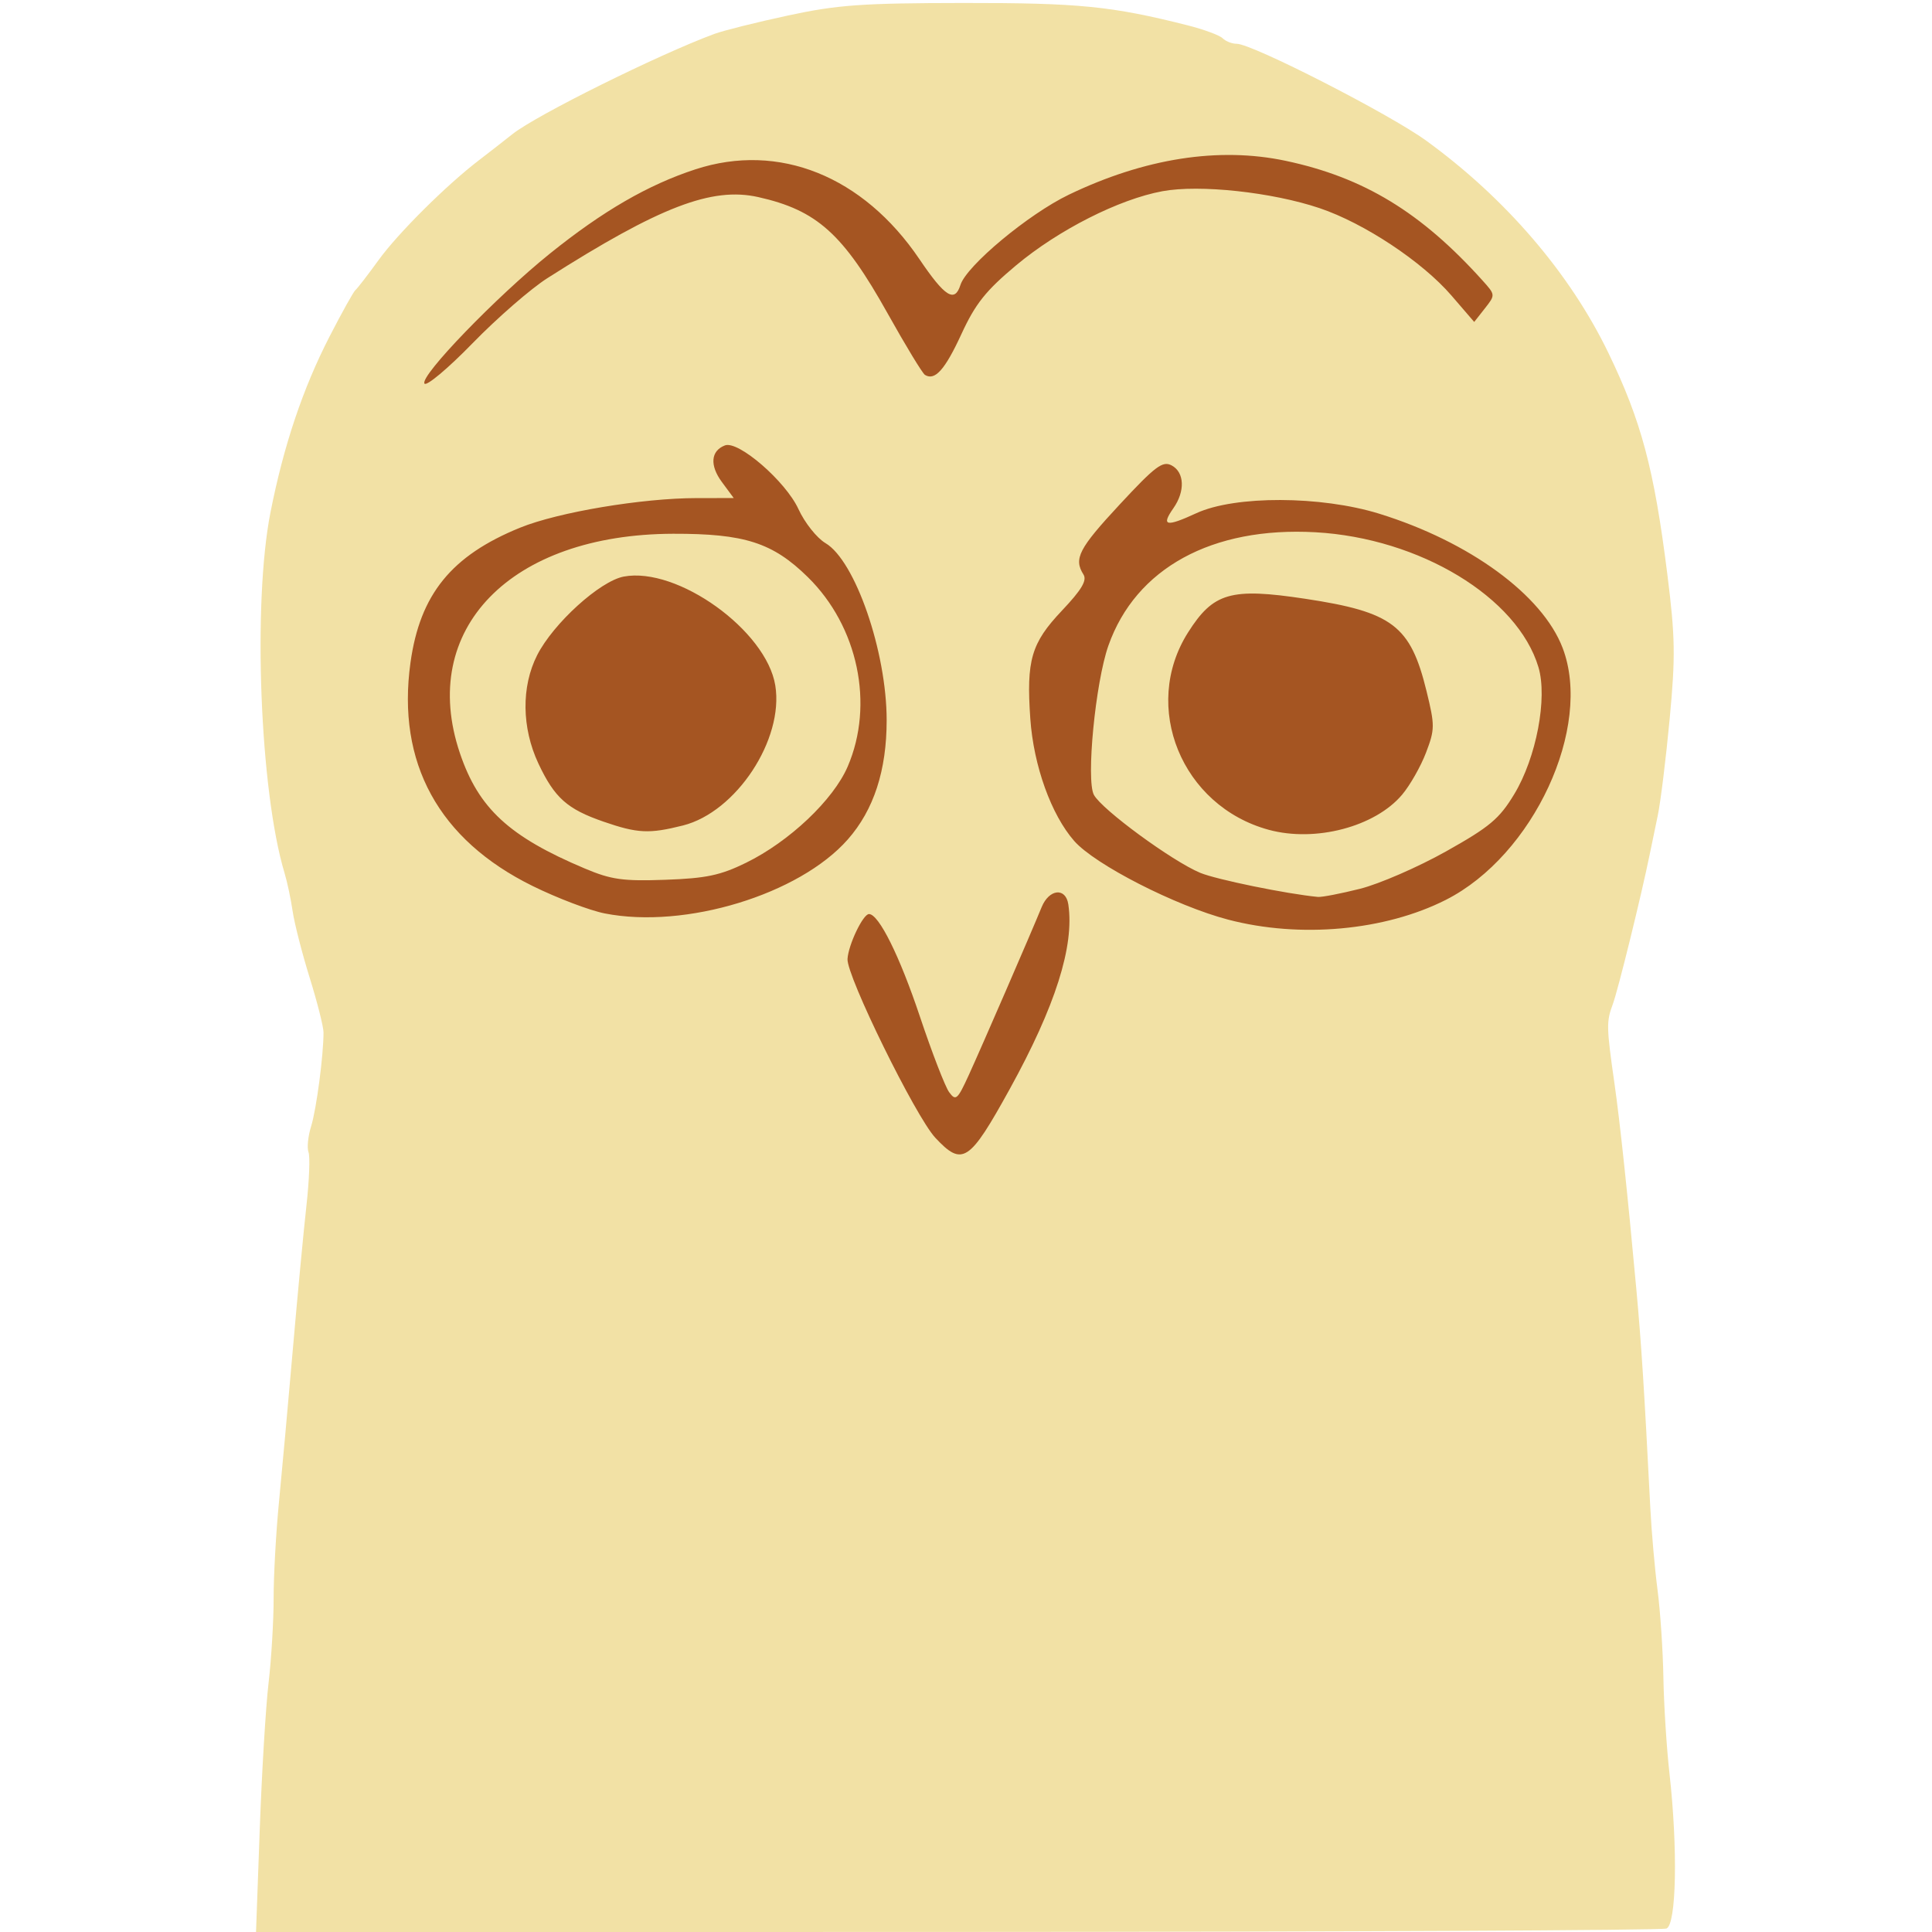 <?xml version="1.0" encoding="UTF-8"?>
<svg width="353" height="353" version="1.1" xmlns="http://www.w3.org/2000/svg"><path d="m47.458 334.26c0.371-10.319 1.095-22.349 1.609-26.735 0.513-4.386 0.931-11.361 0.928-15.5-0.003-4.139 0.435-12.026 0.973-17.526 0.538-5.5 1.682-18.1 2.541-28s1.978-21.724 2.486-26.276c0.508-4.552 0.676-8.921 0.373-9.709-0.302-0.788-0.087-2.914 0.478-4.724 0.963-3.083 2.269-12.979 2.264-17.154-0.001-1.025-1.139-5.525-2.53-10s-2.789-9.937-3.109-12.137c-0.32-2.2-0.988-5.35-1.485-7-4.497-14.921-5.836-49.304-2.566-65.886 2.403-12.186 5.91-22.627 10.786-32.114 2.261-4.4 4.393-8.225 4.736-8.5 0.343-0.275 2.257-2.756 4.253-5.513 3.536-4.886 12.408-13.704 18.352-18.241 1.625-1.24 4.37-3.378 6.1-4.752 4.345-3.448 26.529-14.459 36.853-18.291 1.65-0.612 7.725-2.131 13.5-3.373 9.035-1.944 13.5-2.263 32-2.284 21.092-0.024 27.116 0.575 40.946 4.071 2.996 0.757 5.898 1.828 6.45 2.38 0.552 0.552 1.707 1.004 2.567 1.004 2.831 0 27.911 12.825 34.636 17.711 14.497 10.534 26.246 24.225 33.284 38.789 6.01 12.436 8.345 21.199 10.749 40.337 1.453 11.567 1.511 15.084 0.439 26.5-0.68 7.24-1.659 15.188-2.176 17.663-0.517 2.475-1.169 5.625-1.45 7-1.565 7.679-5.812 24.922-6.774 27.497-1.183 3.167-1.161 4.171 0.317 14.503 0.999 6.988 2.372 19.905 3.986 37.5 0.927 10.114 1.453 18.331 2.559 40.025 0.225 4.413 0.82 11.163 1.322 15 0.502 3.837 0.981 11.025 1.066 15.975 0.084 4.95 0.583 12.825 1.108 17.5 1.544 13.751 1.273 27.67-0.553 28.371-0.838 0.322-59.162 0.6-129.61 0.618l-128.09 0.033z" fill="#f2e1a5"/><path d="m170.9 207.89c-3.61-3.865-16.233-29.563-16.049-32.672 0.155-2.606 2.841-8.22 3.928-8.21 1.799 0.017 5.595 7.659 9.29 18.705 2.213 6.615 4.62 12.844 5.35 13.842 1.212 1.658 1.522 1.388 3.585-3.119 2.332-5.097 11.327-25.828 13.313-30.685 1.368-3.345 4.413-3.657 4.879-0.5 1.125 7.618-2.364 18.605-10.717 33.75-7.362 13.347-8.636 14.181-13.58 8.889zm53.495-39.863c-9.593-2.515-24.318-10.04-28.119-14.369-4.205-4.789-7.425-13.749-8.024-22.327-0.748-10.71 0.161-13.825 5.764-19.75 3.615-3.822 4.632-5.528 3.945-6.616-1.821-2.878-0.856-4.741 6.623-12.791 6.524-7.022 7.847-8.016 9.5-7.131 2.338 1.252 2.48 4.713 0.318 7.8-2.298 3.281-1.365 3.486 4.197 0.92 7.039-3.247 22.759-3.2 33.405 0.098 16.518 5.118 29.813 14.847 33.508 24.522 5.532 14.485-5.327 37.918-21.328 46.027-11.153 5.652-26.654 7.061-39.788 3.617zm24.101-5.635c3.522-0.885 10.589-3.957 15.706-6.826 7.995-4.485 9.748-5.955 12.474-10.468 4.03-6.668 6.103-17.566 4.415-23.202-3.825-12.766-21.694-23.578-40.728-24.645-18.911-1.06-32.857 6.572-37.845 20.709-2.372 6.723-4.105 24.57-2.648 27.273 1.445 2.681 14.281 12.095 19.417 14.241 2.924 1.222 15.871 3.872 21.512 4.404 0.712 0.067 4.176-0.602 7.698-1.486zm-16.672-10.775c-15.922-4.326-23.353-22.501-14.747-36.071 4.617-7.28 7.801-8.196 21.379-6.146 15.986 2.413 19.253 4.893 22.179 16.838 1.549 6.325 1.544 7.016-0.088 11.289-0.956 2.504-2.917 5.953-4.358 7.665-4.937 5.867-15.837 8.742-24.365 6.425zm-121.32 15.28c-2.75-0.541-8.68-2.796-13.179-5.01-17.179-8.457-24.87-22.518-22.325-40.817 1.736-12.479 7.49-19.563 20.031-24.659 6.966-2.83 22.276-5.396 32.252-5.405l6.78-0.006-2.165-2.928c-2.254-3.049-2.035-5.698 0.553-6.691 2.449-0.94 11.112 6.565 13.437 11.64 1.139 2.487 3.363 5.285 4.942 6.217 5.429 3.207 11.173 19.842 11.173 32.357 0 9.18-2.347 16.381-7.097 21.778-8.862 10.068-29.707 16.417-44.403 13.523zm25.806-9.258c7.909-3.87 15.949-11.48 18.574-17.58 4.891-11.369 1.894-25.605-7.288-34.617-6.412-6.294-11.557-7.95-24.591-7.917-29.739 0.074-46.623 17.439-38.975 40.085 3.409 10.094 8.983 15.243 22.817 21.075 4.842 2.041 6.963 2.339 14.714 2.063 7.466-0.266 10.056-0.811 14.75-3.108zm-26.058-7.519c-6.623-2.288-8.938-4.357-11.88-10.62-3.057-6.508-3.144-14.054-0.228-19.79 2.958-5.819 11.473-13.547 15.827-14.364 9.796-1.838 26.054 9.846 27.684 19.895 1.602 9.873-7.143 23.134-16.872 25.584-6.174 1.555-8.287 1.452-14.532-0.705zm-32.698-80.041c-0.855-1.384 13.126-15.864 22.951-23.77 9.646-7.761 17.934-12.558 26.565-15.373 15.231-4.968 30.633 1.213 40.927 16.426 4.659 6.885 6.44 8.003 7.488 4.702 1.12-3.528 12.429-12.945 19.805-16.492 13.848-6.659 27.418-8.778 39.622-6.187 14.264 3.028 24.749 9.402 35.963 21.864 2.363 2.626 2.364 2.639 0.425 5.103l-1.944 2.471-4.151-4.818c-5.337-6.196-15.955-13.233-24.104-15.975-8.69-2.924-21.92-4.349-28.717-3.092-7.933 1.466-18.983 7.065-26.727 13.541-5.554 4.645-7.443 7.02-10 12.57-3.006 6.525-4.837 8.573-6.66 7.447-0.455-0.281-3.528-5.345-6.829-11.253-8.123-14.536-12.901-18.83-23.631-21.235-8.481-1.901-18.032 1.773-38.533 14.82-3.025 1.925-9.172 7.274-13.661 11.886-4.488 4.612-8.444 7.927-8.79 7.367z" fill="#a55522"/></svg>
